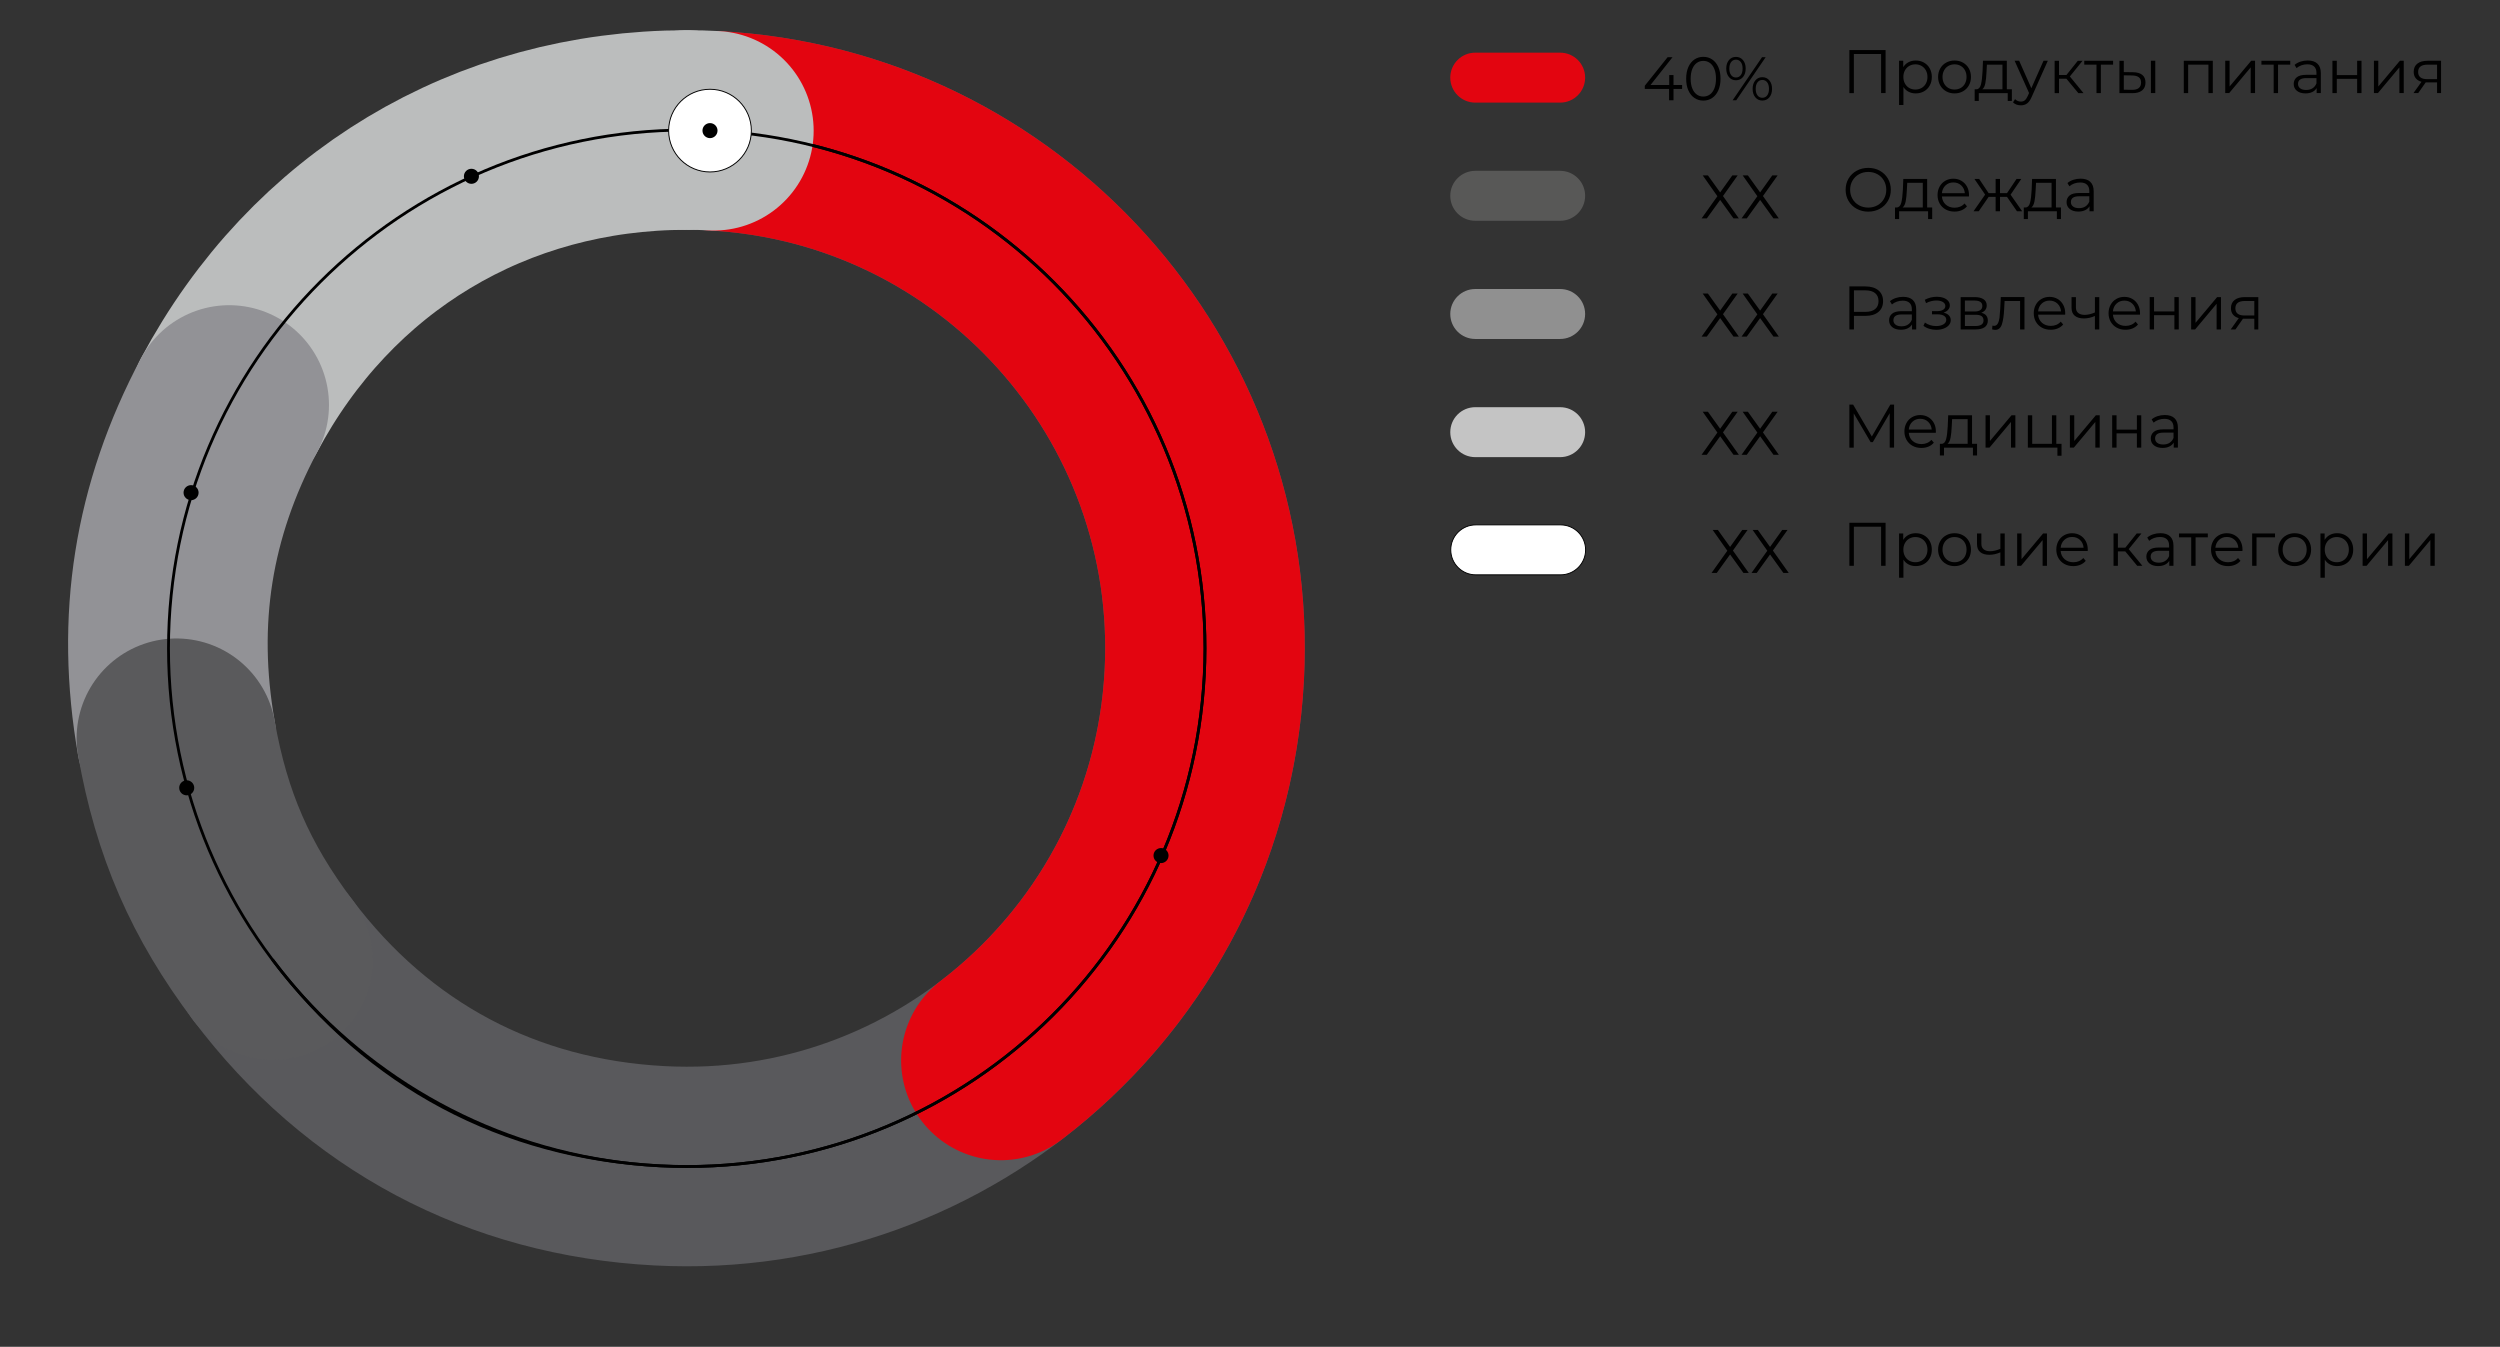 <?xml version="1.0" encoding="UTF-8"?><svg id="Layer_1" xmlns="http://www.w3.org/2000/svg" viewBox="0 0 262.73 141.538"><rect x="0" y="0" width="262.73" height="141.538" fill="#333333" stroke="none"/><defs><style>.cls-1{fill:#fff;}.cls-2{fill:#909090;}.cls-3{fill:#c4c4c4;}.cls-4{fill:#e30510;}.cls-5{fill:#585857;}.cls-6{stroke-miterlimit:10;stroke-width:.1px;}.cls-6,.cls-7{stroke:#000;}.cls-6,.cls-7,.cls-8,.cls-9,.cls-10,.cls-11,.cls-12{fill:none;}.cls-7{stroke-linejoin:bevel;stroke-width:.297px;}.cls-7,.cls-8,.cls-9,.cls-10,.cls-11,.cls-12{stroke-linecap:round;}.cls-8{stroke:#929296;}.cls-8,.cls-9,.cls-10,.cls-11,.cls-12{stroke-linejoin:round;stroke-width:20.974px;}.cls-9{stroke:#5a5a5c;}.cls-10{stroke:#59595c;}.cls-11{stroke:#bbbdbd;}.cls-12{stroke:#e30510;}</style></defs><path class="cls-4" d="M152.412,8.159c0-1.45,1.175-2.625,2.625-2.625h8.923c1.45,0,2.625,1.175,2.625,2.625s-1.175,2.625-2.625,2.625h-8.923c-1.45,0-2.625-1.175-2.625-2.625"/><g><path d="M176.776,9.346h-.904v1.188h-.465v-1.188h-2.552v-.336l2.397-2.998h.517l-2.312,2.92h1.964v-1.046h.452v1.046h.904v.414Z"/><path d="M178.072,10.295c-.274-.185-.487-.451-.64-.798-.153-.347-.23-.755-.23-1.224,0-.47,.076-.878,.23-1.225,.153-.347,.366-.612,.64-.798,.273-.185,.585-.277,.933-.277,.349,0,.66,.092,.934,.277s.488,.451,.643,.798c.155,.347,.232,.755,.232,1.225,0,.469-.078,.877-.232,1.224-.155,.347-.37,.613-.643,.798-.273,.185-.585,.278-.934,.278-.349,0-.66-.093-.933-.278Zm1.628-.368c.2-.146,.356-.359,.468-.64,.112-.279,.168-.618,.168-1.014,0-.397-.056-.734-.168-1.015-.112-.28-.268-.493-.468-.64s-.432-.22-.695-.22-.494,.073-.694,.22-.356,.359-.468,.64c-.112,.28-.168,.618-.168,1.015,0,.396,.056,.734,.168,1.014,.112,.28,.268,.493,.468,.64s.432,.22,.694,.22,.495-.073,.695-.22Z"/><path d="M181.696,8.096c-.187-.227-.281-.522-.281-.889s.094-.662,.281-.889c.188-.226,.434-.339,.74-.339,.301,0,.547,.112,.736,.336,.19,.225,.285,.521,.285,.892s-.095,.668-.285,.892c-.19,.224-.435,.336-.736,.336-.306,0-.552-.113-.74-.339Zm1.247-.2c.127-.166,.19-.396,.19-.689s-.064-.522-.19-.688c-.127-.166-.296-.249-.507-.249-.215,0-.385,.084-.51,.252s-.188,.397-.188,.685c0,.289,.062,.517,.188,.685s.295,.252,.51,.252c.211,0,.38-.083,.507-.248Zm2.232-1.884h.381l-3.088,4.522h-.381l3.088-4.522Zm-.704,4.216c-.19-.227-.284-.522-.284-.889s.095-.662,.284-.888c.19-.227,.435-.34,.736-.34,.306,0,.552,.113,.74,.34,.188,.226,.281,.521,.281,.888s-.094,.662-.281,.889c-.188,.226-.434,.339-.74,.339-.301,0-.547-.113-.736-.339Zm1.247-.204c.125-.168,.188-.396,.188-.685,0-.288-.062-.517-.188-.685s-.295-.252-.51-.252c-.211,0-.38,.083-.507,.249-.127,.165-.191,.395-.191,.688s.064,.522,.191,.689c.127,.166,.296,.248,.507,.248,.215,0,.385-.084,.51-.252Z"/></g><g><path d="M198.161,5.262v4.522h-.472V5.676h-2.862v4.108h-.472V5.262h3.805Z"/><path d="M202.192,6.577c.258,.144,.461,.349,.607,.611,.146,.263,.22,.561,.22,.897,0,.341-.073,.642-.22,.904-.146,.263-.348,.467-.604,.61-.256,.144-.546,.217-.869,.217-.276,0-.524-.057-.746-.171-.222-.114-.404-.281-.546-.501v1.893h-.459V6.386h.44v.672c.138-.224,.32-.396,.546-.517,.226-.12,.481-.181,.766-.181,.319,0,.607,.072,.866,.216Zm-.252,2.669c.194-.11,.346-.267,.456-.469,.109-.202,.165-.433,.165-.691,0-.258-.055-.487-.165-.688-.11-.2-.262-.356-.456-.469s-.409-.168-.646-.168c-.241,0-.458,.056-.649,.168-.192,.112-.342,.269-.452,.469s-.165,.43-.165,.688c0,.259,.055,.489,.165,.691s.26,.358,.452,.469c.191,.109,.408,.164,.649,.164,.237,0,.452-.055,.646-.164Z"/><path d="M204.524,9.594c-.263-.148-.47-.354-.62-.617-.151-.263-.226-.56-.226-.892,0-.331,.075-.629,.226-.892,.15-.263,.357-.467,.62-.613s.558-.22,.885-.22c.328,0,.623,.073,.885,.22s.468,.351,.617,.613c.148,.263,.223,.56,.223,.892,0,.332-.074,.629-.223,.892-.149,.263-.354,.469-.617,.617s-.558,.223-.885,.223c-.327,0-.622-.074-.885-.223Zm1.534-.349c.191-.11,.341-.267,.449-.469,.107-.202,.161-.433,.161-.691,0-.258-.054-.488-.161-.691-.108-.202-.258-.358-.449-.468-.191-.11-.408-.165-.649-.165s-.458,.055-.649,.165c-.192,.109-.343,.266-.452,.468-.11,.203-.165,.434-.165,.691,0,.259,.055,.489,.165,.691,.109,.202,.26,.358,.452,.469,.191,.109,.408,.164,.649,.164s.458-.055,.649-.164Z"/><path d="M211.43,9.384v1.221h-.433v-.82h-3.042v.82h-.433v-1.221h.194c.228-.013,.383-.181,.465-.504,.082-.323,.138-.775,.168-1.356l.045-1.138h2.507v2.998h.53Zm-2.785-.643c-.06,.311-.168,.526-.323,.643h2.119v-2.591h-1.634l-.039,.756c-.022,.482-.062,.88-.123,1.192Z"/><path d="M215.209,6.386l-1.699,3.806c-.138,.318-.297,.545-.478,.678-.181,.134-.398,.2-.653,.2-.164,0-.316-.025-.459-.077s-.265-.129-.368-.232l.213-.343c.172,.173,.379,.259,.621,.259,.155,0,.287-.043,.397-.129,.11-.087,.212-.233,.307-.44l.148-.33-1.518-3.392h.478l1.279,2.888,1.279-2.888h.452Z"/><path d="M217.16,8.273h-.775v1.512h-.459v-3.398h.459v1.492h.782l1.195-1.492h.498l-1.337,1.647,1.435,1.751h-.543l-1.253-1.512Z"/><path d="M222.07,6.793h-1.286v2.991h-.459v-2.991h-1.286v-.407h3.03v.407Z"/><path d="M225.139,7.872c.224,.185,.336,.452,.336,.801,0,.362-.121,.64-.362,.834-.241,.193-.585,.288-1.034,.284l-1.344-.007v-3.398h.459v1.19l.969,.013c.427,.004,.751,.099,.976,.284Zm-.372,1.379c.162-.131,.243-.324,.243-.578,0-.25-.08-.435-.239-.556-.159-.12-.398-.183-.717-.188l-.859-.013v1.512l.859,.013c.315,.005,.553-.059,.714-.19Zm1.276-2.865h.459v3.398h-.459v-3.398Z"/><path d="M232.548,6.386v3.398h-.459v-2.991h-2.132v2.991h-.459v-3.398h3.049Z"/><path d="M233.854,6.386h.459v2.701l2.268-2.701h.407v3.398h-.459v-2.7l-2.261,2.7h-.414v-3.398Z"/><path d="M240.689,6.793h-1.286v2.991h-.459v-2.991h-1.286v-.407h3.03v.407Z"/><path d="M243.545,6.694c.237,.222,.355,.55,.355,.984v2.106h-.439v-.529c-.103,.176-.255,.315-.456,.413s-.439,.148-.714,.148c-.379,0-.681-.091-.905-.272-.224-.181-.336-.42-.336-.717,0-.288,.104-.521,.314-.698,.209-.176,.541-.265,.998-.265h1.079v-.206c0-.293-.082-.517-.246-.669-.164-.153-.403-.23-.717-.23-.215,0-.422,.035-.62,.106s-.368,.169-.51,.294l-.206-.342c.172-.146,.379-.26,.62-.34,.241-.079,.495-.119,.762-.119,.443,0,.784,.11,1.021,.333Zm-.517,2.584c.185-.119,.323-.29,.414-.514v-.556h-1.066c-.582,0-.872,.202-.872,.607,0,.198,.075,.354,.226,.468,.15,.114,.362,.172,.633,.172,.259,0,.48-.06,.665-.178Z"/><path d="M245.12,6.386h.459v1.506h2.138v-1.506h.459v3.398h-.459v-1.499h-2.138v1.499h-.459v-3.398Z"/><path d="M249.481,6.386h.459v2.701l2.268-2.701h.407v3.398h-.459v-2.7l-2.261,2.7h-.414v-3.398Z"/><path d="M256.536,6.386v3.398h-.42v-1.124h-1.195l-.788,1.124h-.498l.846-1.188c-.263-.073-.465-.198-.607-.375-.142-.177-.213-.4-.213-.672,0-.379,.129-.667,.388-.865,.258-.198,.611-.298,1.06-.298h1.428Zm-1.447,1.932h1.027v-1.524h-.995c-.663,0-.995,.257-.995,.769,0,.504,.321,.756,.963,.756Z"/></g><path class="cls-5" d="M152.412,20.578c0-1.45,1.175-2.625,2.625-2.625h8.923c1.45,0,2.625,1.175,2.625,2.625s-1.175,2.625-2.625,2.625h-8.923c-1.45,0-2.625-1.175-2.625-2.625"/><g><path d="M179.488,18.431l1.286,1.79,1.279-1.79h.562l-1.544,2.171,1.667,2.352h-.562l-1.402-1.944-1.402,1.944h-.549l1.66-2.332-1.544-2.19h.549Z"/><path d="M183.688,18.431l1.286,1.79,1.279-1.79h.562l-1.544,2.171,1.667,2.352h-.562l-1.402-1.944-1.402,1.944h-.549l1.66-2.332-1.544-2.19h.549Z"/></g><g><path d="M195.121,21.942c-.364-.2-.648-.475-.853-.823-.205-.35-.307-.741-.307-1.176,0-.435,.102-.827,.307-1.176,.204-.35,.489-.624,.853-.824s.77-.3,1.218-.3,.852,.099,1.211,.297c.359,.198,.643,.473,.85,.823,.206,.352,.31,.744,.31,1.18,0,.435-.103,.828-.31,1.179-.207,.351-.49,.626-.85,.823-.36,.198-.764,.298-1.211,.298s-.854-.101-1.218-.301Zm2.187-.368c.289-.161,.515-.386,.678-.672s.246-.606,.246-.959c0-.353-.082-.673-.246-.96-.164-.286-.39-.51-.678-.672-.289-.161-.612-.242-.969-.242s-.682,.081-.972,.242c-.291,.162-.519,.386-.685,.672-.166,.287-.248,.606-.248,.96,0,.352,.083,.673,.248,.959,.166,.286,.394,.511,.685,.672,.29,.161,.615,.242,.972,.242s.681-.081,.969-.242Z"/><path d="M203.058,21.803v1.221h-.433v-.82h-3.042v.82h-.433v-1.221h.194c.228-.013,.383-.181,.465-.504,.082-.323,.138-.775,.168-1.356l.045-1.138h2.507v2.998h.53Zm-2.785-.643c-.06,.311-.168,.526-.323,.643h2.119v-2.591h-1.634l-.039,.756c-.022,.482-.062,.88-.123,1.192Z"/><path d="M206.921,20.647h-2.842c.026,.352,.162,.639,.407,.856,.246,.218,.556,.326,.931,.326,.211,0,.405-.037,.581-.112,.177-.076,.33-.186,.459-.333l.258,.297c-.151,.181-.339,.319-.565,.414s-.475,.142-.746,.142c-.349,0-.658-.074-.927-.223-.27-.148-.479-.354-.63-.617-.151-.263-.226-.56-.226-.892,0-.331,.072-.629,.216-.892,.144-.263,.342-.467,.594-.613s.535-.22,.85-.22,.596,.073,.846,.22,.446,.35,.588,.61,.213,.559,.213,.894l-.007,.143Zm-2.464-1.16c-.222,.209-.348,.481-.378,.817h2.41c-.03-.336-.156-.608-.378-.817s-.498-.314-.83-.314c-.328,0-.602,.104-.824,.314Z"/><path d="M210.92,20.692h-.737v1.512h-.459v-1.512h-.736l-1.04,1.512h-.549l1.221-1.751-1.125-1.647h.498l.995,1.492h.736v-1.492h.459v1.492h.737l1.001-1.492h.498l-1.124,1.654,1.221,1.744h-.549l-1.046-1.512Z"/><path d="M216.592,21.803v1.221h-.433v-.82h-3.042v.82h-.433v-1.221h.194c.228-.013,.383-.181,.465-.504,.082-.323,.138-.775,.168-1.356l.045-1.138h2.507v2.998h.53Zm-2.785-.643c-.06,.311-.168,.526-.323,.643h2.119v-2.591h-1.634l-.039,.756c-.022,.482-.062,.88-.123,1.192Z"/><path d="M219.674,19.113c.237,.222,.355,.55,.355,.984v2.106h-.439v-.529c-.103,.176-.255,.315-.456,.413s-.439,.148-.714,.148c-.379,0-.681-.091-.905-.272-.224-.181-.336-.42-.336-.717,0-.288,.104-.521,.314-.698,.209-.176,.541-.265,.998-.265h1.079v-.206c0-.293-.082-.517-.246-.669-.164-.153-.403-.23-.717-.23-.215,0-.422,.035-.62,.106s-.368,.169-.51,.294l-.206-.342c.172-.146,.379-.26,.62-.34,.241-.079,.495-.119,.762-.119,.443,0,.784,.11,1.021,.333Zm-.517,2.584c.185-.119,.323-.29,.414-.514v-.556h-1.066c-.582,0-.872,.202-.872,.607,0,.198,.075,.354,.226,.468,.15,.114,.362,.172,.633,.172,.259,0,.48-.06,.665-.178Z"/></g><path class="cls-2" d="M152.412,32.998c0-1.45,1.175-2.625,2.625-2.625h8.923c1.45,0,2.625,1.175,2.625,2.625s-1.175,2.625-2.625,2.625h-8.923c-1.45,0-2.625-1.175-2.625-2.625"/><g><path d="M179.488,30.85l1.286,1.79,1.279-1.79h.562l-1.544,2.171,1.667,2.352h-.562l-1.402-1.944-1.402,1.944h-.549l1.66-2.332-1.544-2.19h.549Z"/><path d="M183.688,30.85l1.286,1.79,1.279-1.79h.562l-1.544,2.171,1.667,2.352h-.562l-1.402-1.944-1.402,1.944h-.549l1.66-2.332-1.544-2.19h.549Z"/></g><g><path d="M197.405,30.514c.327,.275,.491,.654,.491,1.137s-.164,.86-.491,1.134-.779,.41-1.356,.41h-1.215v1.428h-.478v-4.522h1.693c.577,0,1.029,.138,1.356,.414Zm-.342,1.967c.237-.196,.355-.473,.355-.83,0-.366-.119-.647-.355-.843-.237-.196-.579-.294-1.027-.294h-1.202v2.261h1.202c.448,0,.79-.098,1.027-.294Z"/><path d="M201.023,31.532c.237,.222,.355,.55,.355,.984v2.106h-.439v-.529c-.103,.176-.255,.315-.456,.413s-.439,.148-.714,.148c-.379,0-.681-.091-.905-.272-.224-.181-.336-.42-.336-.717,0-.288,.104-.521,.314-.698,.209-.176,.541-.265,.998-.265h1.079v-.206c0-.293-.082-.517-.246-.669-.164-.153-.403-.23-.717-.23-.215,0-.422,.035-.62,.106s-.368,.169-.51,.294l-.206-.342c.172-.146,.379-.26,.62-.34,.241-.079,.495-.119,.762-.119,.443,0,.784,.11,1.021,.333Zm-.517,2.584c.185-.119,.323-.29,.414-.514v-.556h-1.066c-.582,0-.872,.202-.872,.607,0,.198,.075,.354,.226,.468,.15,.114,.362,.172,.633,.172,.259,0,.48-.06,.665-.178Z"/><path d="M204.812,33.143c.131,.138,.197,.306,.197,.504s-.068,.375-.203,.53c-.136,.154-.32,.274-.553,.358-.232,.084-.489,.126-.769,.126-.246,0-.487-.036-.724-.106-.237-.071-.444-.176-.62-.314l.155-.343c.155,.116,.336,.207,.543,.272,.206,.065,.415,.097,.626,.097,.315,0,.572-.059,.772-.178,.2-.118,.301-.278,.301-.481,0-.181-.082-.321-.246-.423-.164-.101-.388-.151-.672-.151h-.582v-.336h.556c.254,0,.459-.049,.614-.145,.155-.097,.232-.228,.232-.391,0-.182-.087-.323-.262-.427s-.401-.155-.682-.155c-.366,0-.728,.093-1.085,.278l-.129-.355c.405-.211,.825-.316,1.26-.316,.258,0,.492,.037,.701,.112,.208,.076,.372,.183,.491,.32s.178,.297,.178,.477c0,.173-.059,.325-.178,.459s-.279,.232-.481,.297c.241,.057,.428,.153,.559,.291Z"/><path d="M208.904,33.699c0,.297-.11,.525-.329,.685-.22,.159-.547,.239-.982,.239h-1.544v-3.398h1.499c.388,0,.691,.076,.911,.227,.22,.15,.33,.366,.33,.645,0,.185-.051,.344-.152,.476-.101,.131-.242,.229-.423,.294,.46,.107,.691,.385,.691,.833Zm-2.41-.963h1.021c.263,0,.464-.049,.604-.148,.14-.099,.21-.243,.21-.433s-.07-.332-.21-.427c-.14-.095-.341-.142-.604-.142h-1.021v1.149Zm1.738,1.383c.146-.095,.22-.243,.22-.445,0-.203-.067-.352-.2-.449s-.345-.145-.633-.145h-1.124v1.183h1.079c.293,0,.512-.048,.659-.143Z"/><path d="M212.755,31.224v3.398h-.459v-2.991h-1.628l-.045,.84c-.034,.706-.116,1.249-.245,1.628-.129,.379-.36,.568-.691,.568-.09,0-.2-.017-.33-.052l.032-.394c.078,.018,.131,.025,.162,.025,.177,0,.31-.081,.4-.245,.091-.164,.151-.366,.181-.607,.03-.241,.056-.56,.078-.956l.058-1.215h2.487Z"/><path d="M217.031,33.066h-2.842c.026,.352,.162,.639,.407,.856,.246,.218,.556,.326,.931,.326,.211,0,.405-.037,.581-.112,.177-.076,.33-.186,.459-.333l.258,.297c-.151,.181-.339,.319-.565,.414s-.475,.142-.746,.142c-.349,0-.658-.074-.927-.223-.27-.148-.479-.354-.63-.617-.151-.263-.226-.56-.226-.892,0-.331,.072-.629,.216-.892,.144-.263,.342-.467,.594-.613s.535-.22,.85-.22,.596,.073,.846,.22,.446,.35,.588,.61,.213,.559,.213,.894l-.007,.143Zm-2.464-1.16c-.222,.209-.348,.481-.378,.817h2.41c-.03-.336-.156-.608-.378-.817s-.498-.314-.83-.314c-.328,0-.602,.104-.824,.314Z"/><path d="M220.617,31.224v3.398h-.459v-1.415c-.392,.173-.778,.259-1.157,.259-.409,0-.728-.094-.956-.281-.229-.188-.342-.469-.342-.843v-1.118h.459v1.092c0,.255,.082,.447,.246,.578,.164,.132,.39,.197,.678,.197,.319,0,.676-.084,1.073-.252v-1.615h.459Z"/><path d="M224.893,33.066h-2.842c.026,.352,.162,.639,.407,.856,.246,.218,.556,.326,.931,.326,.211,0,.405-.037,.581-.112,.177-.076,.33-.186,.459-.333l.258,.297c-.151,.181-.339,.319-.565,.414s-.475,.142-.746,.142c-.349,0-.658-.074-.927-.223-.27-.148-.479-.354-.63-.617-.151-.263-.226-.56-.226-.892,0-.331,.072-.629,.216-.892,.144-.263,.342-.467,.594-.613s.535-.22,.85-.22,.596,.073,.846,.22,.446,.35,.588,.61,.213,.559,.213,.894l-.007,.143Zm-2.464-1.16c-.222,.209-.348,.481-.378,.817h2.41c-.03-.336-.156-.608-.378-.817s-.498-.314-.83-.314c-.328,0-.602,.104-.824,.314Z"/><path d="M225.914,31.224h.459v1.506h2.138v-1.506h.459v3.398h-.459v-1.499h-2.138v1.499h-.459v-3.398Z"/><path d="M230.274,31.224h.459v2.701l2.268-2.701h.407v3.398h-.459v-2.7l-2.261,2.7h-.414v-3.398Z"/><path d="M237.33,31.224v3.398h-.42v-1.124h-1.195l-.788,1.124h-.498l.846-1.188c-.263-.073-.465-.198-.607-.375-.142-.177-.213-.4-.213-.672,0-.379,.129-.667,.388-.865,.258-.198,.611-.298,1.06-.298h1.428Zm-1.447,1.932h1.027v-1.524h-.995c-.663,0-.995,.257-.995,.769,0,.504,.321,.756,.963,.756Z"/></g><path class="cls-3" d="M152.412,45.417c0-1.45,1.175-2.625,2.625-2.625h8.923c1.45,0,2.625,1.175,2.625,2.625s-1.175,2.625-2.625,2.625h-8.923c-1.45,0-2.625-1.175-2.625-2.625"/><g><path d="M179.488,43.27l1.286,1.79,1.279-1.79h.562l-1.544,2.171,1.667,2.352h-.562l-1.402-1.944-1.402,1.944h-.549l1.66-2.332-1.544-2.19h.549Z"/><path d="M183.688,43.27l1.286,1.79,1.279-1.79h.562l-1.544,2.171,1.667,2.352h-.562l-1.402-1.944-1.402,1.944h-.549l1.66-2.332-1.544-2.19h.549Z"/></g><g><path d="M199.052,42.52v4.522h-.459v-3.618l-1.777,3.043h-.226l-1.776-3.023v3.599h-.459v-4.522h.394l1.964,3.353,1.945-3.353h.394Z"/><path d="M203.439,45.486h-2.842c.026,.352,.162,.639,.407,.856,.246,.218,.556,.326,.931,.326,.211,0,.405-.037,.581-.112,.177-.076,.33-.186,.459-.333l.258,.297c-.151,.181-.339,.319-.565,.414s-.475,.142-.746,.142c-.349,0-.658-.074-.927-.223-.27-.148-.479-.354-.63-.617-.151-.263-.226-.56-.226-.892,0-.331,.072-.629,.216-.892,.144-.263,.342-.467,.594-.613s.535-.22,.85-.22,.596,.073,.846,.22,.446,.35,.588,.61,.213,.559,.213,.894l-.007,.143Zm-2.464-1.16c-.222,.209-.348,.481-.378,.817h2.41c-.03-.336-.156-.608-.378-.817s-.498-.314-.83-.314c-.328,0-.602,.104-.824,.314Z"/><path d="M207.774,46.642v1.221h-.433v-.82h-3.042v.82h-.433v-1.221h.194c.228-.013,.383-.181,.465-.504,.082-.323,.138-.775,.168-1.356l.045-1.138h2.507v2.998h.53Zm-2.785-.643c-.06,.311-.168,.526-.323,.643h2.119v-2.591h-1.634l-.039,.756c-.022,.482-.062,.88-.123,1.192Z"/><path d="M208.665,43.644h.459v2.701l2.268-2.701h.407v3.398h-.459v-2.7l-2.261,2.7h-.414v-3.398Z"/><path d="M216.65,46.642v1.253h-.433v-.853h-3.107v-3.398h.459v2.998h2.074v-2.998h.459v2.998h.549Z"/><path d="M217.528,43.644h.459v2.701l2.268-2.701h.407v3.398h-.459v-2.7l-2.261,2.7h-.414v-3.398Z"/><path d="M221.973,43.644h.459v1.506h2.138v-1.506h.459v3.398h-.459v-1.499h-2.138v1.499h-.459v-3.398Z"/><path d="M228.524,43.952c.237,.222,.355,.55,.355,.984v2.106h-.439v-.529c-.103,.176-.255,.315-.456,.413s-.439,.148-.714,.148c-.379,0-.681-.091-.905-.272-.224-.181-.336-.42-.336-.717,0-.288,.104-.521,.314-.698,.209-.176,.541-.265,.998-.265h1.079v-.206c0-.293-.082-.517-.246-.669-.164-.153-.403-.23-.717-.23-.215,0-.422,.035-.62,.106s-.368,.169-.51,.294l-.206-.342c.172-.146,.379-.26,.62-.34,.241-.079,.495-.119,.762-.119,.443,0,.784,.11,1.021,.333Zm-.517,2.584c.185-.119,.323-.29,.414-.514v-.556h-1.066c-.582,0-.872,.202-.872,.607,0,.198,.075,.354,.226,.468,.15,.114,.362,.172,.633,.172,.259,0,.48-.06,.665-.178Z"/></g><path class="cls-1" d="M152.462,57.786c0-1.45,1.175-2.625,2.625-2.625h8.923c1.45,0,2.625,1.175,2.625,2.625s-1.175,2.625-2.625,2.625h-8.923c-1.45,0-2.625-1.175-2.625-2.625"/><path class="cls-6" d="M152.462,57.786c0-1.45,1.175-2.625,2.625-2.625h8.923c1.45,0,2.625,1.175,2.625,2.625s-1.175,2.625-2.625,2.625h-8.923c-1.45,0-2.625-1.175-2.625-2.625Z"/><g><path d="M180.532,55.689l1.286,1.79,1.279-1.79h.562l-1.544,2.171,1.667,2.352h-.562l-1.402-1.944-1.402,1.944h-.549l1.66-2.332-1.544-2.19h.549Z"/><path d="M184.732,55.689l1.286,1.79,1.279-1.79h.562l-1.544,2.171,1.667,2.352h-.562l-1.402-1.944-1.402,1.944h-.549l1.66-2.332-1.544-2.19h.549Z"/></g><g><path d="M198.161,54.939v4.522h-.472v-4.108h-2.862v4.108h-.472v-4.522h3.805Z"/><path d="M202.192,56.253c.258,.144,.461,.349,.607,.611,.146,.263,.22,.561,.22,.897,0,.341-.073,.642-.22,.904-.146,.263-.348,.467-.604,.61-.256,.144-.546,.217-.869,.217-.276,0-.524-.057-.746-.171-.222-.114-.404-.281-.546-.501v1.893h-.459v-4.651h.44v.672c.138-.224,.32-.396,.546-.517,.226-.12,.481-.181,.766-.181,.319,0,.607,.072,.866,.216Zm-.252,2.669c.194-.11,.346-.267,.456-.469,.109-.202,.165-.433,.165-.691,0-.258-.055-.487-.165-.688-.11-.2-.262-.356-.456-.469s-.409-.168-.646-.168c-.241,0-.458,.056-.649,.168-.192,.112-.342,.269-.452,.469s-.165,.43-.165,.688c0,.259,.055,.489,.165,.691s.26,.358,.452,.469c.191,.109,.408,.164,.649,.164,.237,0,.452-.055,.646-.164Z"/><path d="M204.524,59.271c-.263-.148-.47-.354-.62-.617-.151-.263-.226-.56-.226-.892,0-.331,.075-.629,.226-.892,.15-.263,.357-.467,.62-.613s.558-.22,.885-.22c.328,0,.623,.073,.885,.22s.468,.351,.617,.613c.148,.263,.223,.56,.223,.892,0,.332-.074,.629-.223,.892-.149,.263-.354,.469-.617,.617s-.558,.223-.885,.223c-.327,0-.622-.074-.885-.223Zm1.534-.349c.191-.11,.341-.267,.449-.469,.107-.202,.161-.433,.161-.691,0-.258-.054-.488-.161-.691-.108-.202-.258-.358-.449-.468-.191-.11-.408-.165-.649-.165s-.458,.055-.649,.165c-.192,.109-.343,.266-.452,.468-.11,.203-.165,.434-.165,.691,0,.259,.055,.489,.165,.691,.109,.202,.26,.358,.452,.469,.191,.109,.408,.164,.649,.164s.458-.055,.649-.164Z"/><path d="M210.681,56.063v3.398h-.459v-1.415c-.392,.173-.778,.259-1.157,.259-.409,0-.728-.094-.956-.281-.229-.188-.342-.469-.342-.843v-1.118h.459v1.092c0,.255,.082,.447,.246,.578,.164,.132,.39,.197,.678,.197,.319,0,.676-.084,1.073-.252v-1.615h.459Z"/><path d="M211.986,56.063h.459v2.701l2.268-2.701h.407v3.398h-.459v-2.7l-2.261,2.7h-.414v-3.398Z"/><path d="M219.402,57.905h-2.842c.026,.352,.162,.639,.407,.856,.246,.218,.556,.326,.931,.326,.211,0,.405-.037,.581-.112,.177-.076,.33-.186,.459-.333l.258,.297c-.151,.181-.339,.319-.565,.414s-.475,.142-.746,.142c-.349,0-.658-.074-.927-.223-.27-.148-.479-.354-.63-.617-.151-.263-.226-.56-.226-.892,0-.331,.072-.629,.216-.892,.144-.263,.342-.467,.594-.613s.535-.22,.85-.22,.596,.073,.846,.22,.446,.35,.588,.61,.213,.559,.213,.894l-.007,.143Zm-2.464-1.16c-.222,.209-.348,.481-.378,.817h2.41c-.03-.336-.156-.608-.378-.817s-.498-.314-.83-.314c-.328,0-.602,.104-.824,.314Z"/><path d="M223.349,57.95h-.775v1.512h-.459v-3.398h.459v1.492h.782l1.195-1.492h.498l-1.337,1.647,1.435,1.751h-.543l-1.253-1.512Z"/><path d="M228.059,56.37c.237,.222,.355,.55,.355,.984v2.106h-.439v-.529c-.103,.176-.255,.315-.456,.413s-.439,.148-.714,.148c-.379,0-.681-.091-.905-.272-.224-.181-.336-.42-.336-.717,0-.288,.104-.521,.314-.698,.209-.176,.541-.265,.998-.265h1.079v-.206c0-.293-.082-.517-.246-.669-.164-.153-.403-.23-.717-.23-.215,0-.422,.035-.62,.106s-.368,.169-.51,.294l-.206-.342c.172-.146,.379-.26,.62-.34,.241-.079,.495-.119,.762-.119,.443,0,.784,.11,1.021,.333Zm-.517,2.584c.185-.119,.323-.29,.414-.514v-.556h-1.066c-.582,0-.872,.202-.872,.607,0,.198,.075,.354,.226,.468,.15,.114,.362,.172,.633,.172,.259,0,.48-.06,.665-.178Z"/><path d="M232.025,56.47h-1.286v2.991h-.459v-2.991h-1.286v-.407h3.03v.407Z"/><path d="M235.662,57.905h-2.842c.026,.352,.162,.639,.407,.856,.246,.218,.556,.326,.931,.326,.211,0,.405-.037,.581-.112,.177-.076,.33-.186,.459-.333l.258,.297c-.151,.181-.339,.319-.565,.414s-.475,.142-.746,.142c-.349,0-.658-.074-.927-.223-.27-.148-.479-.354-.63-.617-.151-.263-.226-.56-.226-.892,0-.331,.072-.629,.216-.892,.144-.263,.342-.467,.594-.613s.535-.22,.85-.22,.596,.073,.846,.22,.446,.35,.588,.61,.213,.559,.213,.894l-.007,.143Zm-2.464-1.16c-.222,.209-.348,.481-.378,.817h2.41c-.03-.336-.156-.608-.378-.817s-.498-.314-.83-.314c-.328,0-.602,.104-.824,.314Z"/><path d="M239.087,56.47h-1.944v2.991h-.459v-3.398h2.403v.407Z"/><path d="M240.269,59.271c-.263-.148-.47-.354-.62-.617-.151-.263-.226-.56-.226-.892,0-.331,.075-.629,.226-.892,.15-.263,.357-.467,.62-.613s.558-.22,.885-.22c.328,0,.623,.073,.885,.22s.468,.351,.617,.613c.148,.263,.223,.56,.223,.892,0,.332-.074,.629-.223,.892-.149,.263-.354,.469-.617,.617s-.558,.223-.885,.223c-.327,0-.622-.074-.885-.223Zm1.534-.349c.191-.11,.341-.267,.449-.469,.107-.202,.161-.433,.161-.691,0-.258-.054-.488-.161-.691-.108-.202-.258-.358-.449-.468-.191-.11-.408-.165-.649-.165s-.458,.055-.649,.165c-.192,.109-.343,.266-.452,.468-.11,.203-.165,.434-.165,.691,0,.259,.055,.489,.165,.691,.109,.202,.26,.358,.452,.469,.191,.109,.408,.164,.649,.164s.458-.055,.649-.164Z"/><path d="M246.477,56.253c.258,.144,.461,.349,.607,.611,.146,.263,.22,.561,.22,.897,0,.341-.073,.642-.22,.904-.146,.263-.348,.467-.604,.61-.256,.144-.546,.217-.869,.217-.276,0-.524-.057-.746-.171-.222-.114-.404-.281-.546-.501v1.893h-.459v-4.651h.44v.672c.138-.224,.32-.396,.546-.517,.226-.12,.481-.181,.766-.181,.319,0,.607,.072,.866,.216Zm-.252,2.669c.194-.11,.346-.267,.456-.469,.109-.202,.165-.433,.165-.691,0-.258-.055-.487-.165-.688-.11-.2-.262-.356-.456-.469s-.409-.168-.646-.168c-.241,0-.458,.056-.649,.168-.192,.112-.342,.269-.452,.469s-.165,.43-.165,.688c0,.259,.055,.489,.165,.691s.26,.358,.452,.469c.191,.109,.408,.164,.649,.164,.237,0,.452-.055,.646-.164Z"/><path d="M248.292,56.063h.459v2.701l2.268-2.701h.407v3.398h-.459v-2.7l-2.261,2.7h-.414v-3.398Z"/><path d="M252.737,56.063h.459v2.701l2.268-2.701h.407v3.398h-.459v-2.7l-2.261,2.7h-.414v-3.398Z"/></g><g><path class="cls-10" d="M75.022,13.741c30.037,1.574,53.111,27.2,51.537,57.237-1.574,30.037-27.2,53.111-57.237,51.537-16.581-.869-30.652-8.351-40.645-21.612"/><g><path class="cls-11" d="M24.085,42.559c9.673-18.192,27.483-28.894,48.087-28.894"/><path class="cls-8" d="M18.538,77.585c-2.189-12.411-.369-23.898,5.548-35.025"/><path class="cls-9" d="M28.677,100.903c-5.503-7.303-8.552-14.314-10.139-23.319"/><path class="cls-12" d="M75.022,13.741c30.037,1.574,53.111,27.2,51.537,57.237-.871,16.617-9.103,31.103-21.371,40.464"/><path class="cls-7" d="M75.022,13.741c30.037,1.574,53.111,27.2,51.537,57.237-1.574,30.037-27.2,53.111-57.237,51.537-16.581-.869-30.652-8.351-40.645-21.612"/><path class="cls-11" d="M72.172,13.666c1.143,0,1.709,.014,2.85,.075"/><path class="cls-7" d="M126.635,68.13c0,30.08-24.385,54.464-54.464,54.464s-54.464-24.384-54.464-54.464S42.091,13.666,72.171,13.666s54.464,24.384,54.464,54.464Z"/><path d="M122.805,89.914c0,.436-.354,.791-.791,.791-.436,0-.79-.355-.79-.791s.354-.791,.79-.791c.437,0,.791,.355,.791,.791"/><path d="M20.413,82.794c0,.436-.354,.791-.791,.791-.436,0-.79-.355-.79-.791s.354-.791,.79-.791c.437,0,.791,.355,.791,.791"/><path d="M20.87,51.774c0,.436-.354,.791-.791,.791-.436,0-.79-.355-.79-.791s.354-.791,.79-.791c.437,0,.791,.355,.791,.791"/><path d="M50.333,18.528c0,.436-.354,.791-.791,.791-.436,0-.79-.355-.79-.791s.354-.791,.79-.791c.437,0,.791,.355,.791,.791"/></g><g><path class="cls-1" d="M74.615,18.072c2.4,0,4.346-1.946,4.346-4.346s-1.946-4.345-4.346-4.345-4.346,1.945-4.346,4.345,1.946,4.346,4.346,4.346"/><path class="cls-6" d="M74.615,18.072c2.4,0,4.346-1.946,4.346-4.346s-1.946-4.345-4.346-4.345-4.346,1.945-4.346,4.345,1.946,4.346,4.346,4.346Z"/><path d="M74.615,14.517c.436,0,.791-.354,.791-.791,0-.436-.355-.79-.791-.79s-.791,.354-.791,.79c0,.437,.355,.791,.791,.791"/></g></g></svg>
